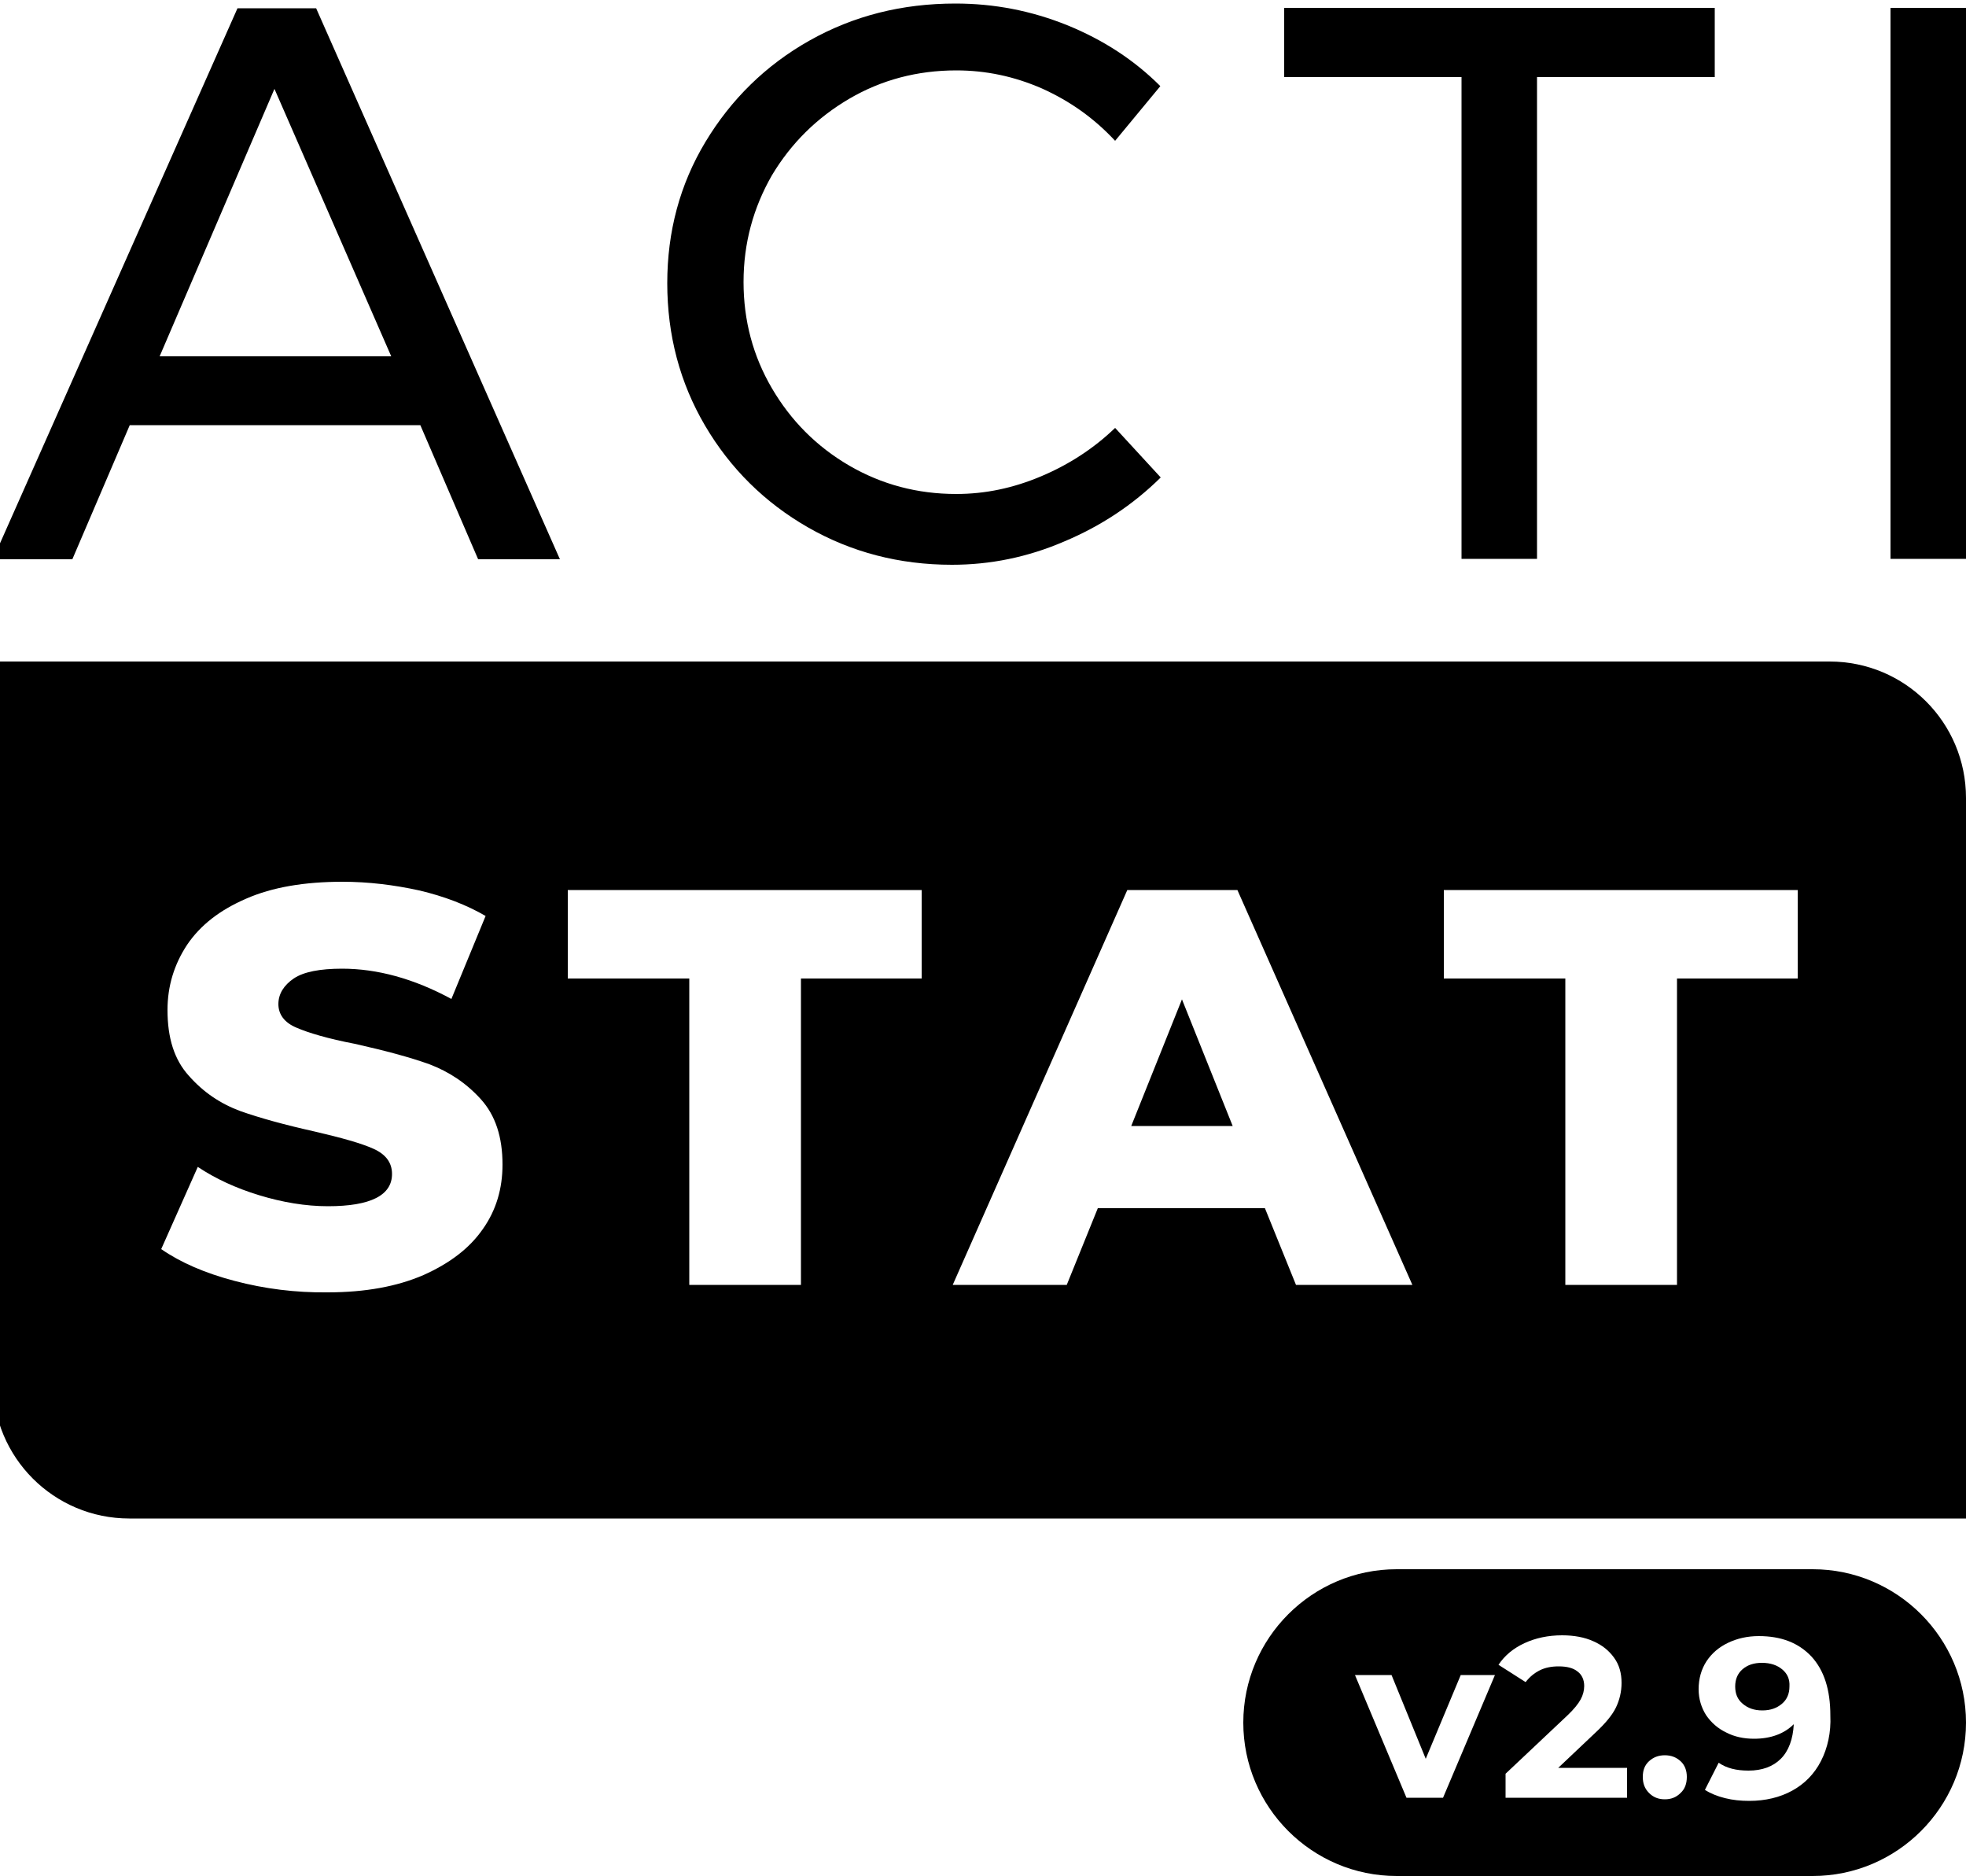 <svg version="1.1" id="Calque_1" xmlns="http://www.w3.org/2000/svg" xmlns:xlink="http://www.w3.org/1999/xlink" x="0px" y="0px"
        viewBox="0 0 500 477" style="enable-background:new 0 0 500 477;" xml:space="preserve">
<path d="M106.9,108.1H33l-14.6,34.1H-1.8L60.4,2.1h20l62,140.1h-20.8L106.9,108.1z M99.5,90.6L69.8,22.6L40.6,90.6H99.5z"/>
<path d="M265,22.5c-7.1-3.1-14.3-4.6-21.8-4.6c-9.9,0-19,2.4-27.2,7.2c-8.2,4.8-14.8,11.3-19.7,19.5c-4.7,8.2-7.2,17.2-7.2,27.1
                c0,9.8,2.4,18.8,7.2,27c4.8,8.2,11.3,14.8,19.7,19.7c8.3,4.8,17.3,7.2,27.2,7.2c7.4,0,14.5-1.5,21.6-4.5c7.1-3,13.4-7.1,18.8-12.3
                l11.6,12.6c-7.1,7-15.3,12.4-24.6,16.3c-9.3,4-18.8,5.9-28.5,5.9c-13.4,0-25.6-3.2-36.6-9.5c-11-6.3-19.8-15-26.2-25.9
                c-6.4-10.9-9.6-23-9.6-36.2c0-13.1,3.2-25.1,9.7-35.9c6.5-10.8,15.3-19.5,26.5-25.8c11.2-6.3,23.5-9.4,37.1-9.4
                c9.8,0,19.2,1.8,28.4,5.5c9.1,3.7,17,8.8,23.7,15.5l-11.5,13.9C278.2,30,272.1,25.7,265,22.5"/>
<polygon points="436.1,2 436.1,19.6 390.9,19.6 390.9,142.1 371.7,142.1 371.7,19.6 326.6,19.6 326.6,2 "/>
<rect x="480.8" y="2" width="19.2" height="140.1"/>
<g>
<polygon points="287.7,286.3 313.5,286.3 300.6,254.1                 "/>
<path d="M-1.8,168.3v183.1c0,19.2,15.5,34.7,34.7,34.7H500V202.9c0-19.2-15.5-34.7-34.7-34.7H-1.8z M122.8,312.5
                               c-3.4,4.9-8.4,8.7-15.1,11.7c-6.7,2.9-14.8,4.4-24.4,4.4c-8.1,0.1-16-0.9-23.6-2.9c-7.6-2-13.8-4.7-18.7-8.1l9.3-20.9
                               c4.5,3,9.7,5.4,15.6,7.2c5.9,1.8,11.8,2.8,17.5,2.8c10.9,0,16.3-2.8,16.3-8.2c0-2.9-1.6-5-4.7-6.4c-3.1-1.4-8.1-2.8-15-4.4
                               c-7.6-1.7-13.8-3.4-18.9-5.2c-5.1-1.9-9.4-4.8-13.1-9c-3.7-4.1-5.4-9.6-5.4-16.7c0-6.1,1.7-11.6,5-16.6c3.4-5,8.3-8.8,15-11.7
                               c6.6-2.9,14.8-4.3,24.5-4.3c6.6,0,13.1,0.8,19.5,2.2c6.4,1.5,12.1,3.7,16.9,6.5l-8.7,21.1c-9.6-5.2-18.9-7.7-27.8-7.7
                               c-5.6,0-9.8,0.8-12.3,2.5c-2.5,1.7-3.9,3.9-3.9,6.5s1.5,4.7,4.6,6c3,1.3,8,2.8,14.8,4.1c7.6,1.7,14,3.4,19,5.2
                               c5,1.9,9.4,4.8,13.1,8.9c3.7,4.1,5.5,9.6,5.5,16.6C127.8,302.2,126.2,307.7,122.8,312.5z M234.4,248.8h-30.7v77.9h-28.4v-77.9
                               h-30.9v-22.5h90V248.8z M329.6,326.7l-7.9-19.5h-42.5l-7.9,19.5h-29l44.4-100.4h28l44.5,100.4H329.6z M457.2,248.8h-30.7v77.9
                               h-28.4v-77.9h0h-30.9v-22.5h90V248.8z"/>
</g>
<g>
<path d="M453.3,424.5c-1.3-1.1-3-1.7-5.2-1.7c-2,0-3.6,0.5-4.9,1.6c-1.3,1.1-1.9,2.6-1.9,4.4c0,1.9,0.6,3.3,1.9,4.4
                               c1.3,1.1,2.9,1.7,5,1.7c2.1,0,3.7-0.6,5-1.7c1.3-1.1,1.9-2.6,1.9-4.4C455.2,427,454.6,425.6,453.3,424.5z"/>
<path d="M461,399H355.2c-21.5,0-39,17.5-39,39v0c0,21.5,17.5,39,39,39H461c21.5,0,39-17.5,39-39v0C500,416.5,482.5,399,461,399z
                               M367,457.1h-9.3l-13.1-31.2h9.3l8.7,21.3l8.9-21.3h8.7L367,457.1z M413.6,457.1h-30.7V451l15.7-14.8c1.7-1.6,2.8-3,3.4-4.1
                               c0.6-1.1,0.9-2.3,0.9-3.4c0-1.6-0.6-2.9-1.7-3.7c-1.1-0.9-2.7-1.3-4.8-1.3c-1.8,0-3.4,0.3-4.8,1c-1.4,0.7-2.6,1.7-3.6,3l-6.9-4.4
                               c1.6-2.4,3.8-4.2,6.6-5.5c2.8-1.3,6-2,9.6-2c3,0,5.7,0.5,7.9,1.5c2.3,1,4,2.4,5.3,4.2c1.3,1.8,1.9,3.9,1.9,6.4
                               c0,2.2-0.5,4.3-1.4,6.2c-0.9,1.9-2.7,4.1-5.4,6.6l-9.3,8.8h17.5V457.1z M427.4,455.9c-1.1,1.1-2.4,1.6-4,1.6c-1.6,0-2.9-0.5-4-1.6
                               c-1.1-1.1-1.6-2.4-1.6-4.1c0-1.7,0.5-3,1.6-4c1.1-1,2.4-1.5,4-1.5c1.6,0,2.9,0.5,4,1.5c1.1,1,1.6,2.4,1.6,4
                               C429,453.5,428.5,454.9,427.4,455.9z M463.1,447.8c-1.7,3.3-4.2,5.8-7.3,7.5c-3.1,1.7-6.8,2.6-10.9,2.6c-2.2,0-4.2-0.2-6.2-0.7
                               c-2-0.5-3.7-1.2-5.1-2.1l3.5-6.9c2,1.4,4.5,2,7.6,2c3.4,0,6.2-1,8.2-3c2-2,3.1-5,3.3-8.8c-2.4,2.4-5.8,3.7-10.1,3.7
                               c-2.6,0-5-0.5-7.1-1.6c-2.1-1-3.8-2.5-5.1-4.4c-1.2-1.9-1.9-4.1-1.9-6.6c0-2.7,0.7-5.1,2-7.1c1.4-2.1,3.2-3.6,5.5-4.7
                               c2.3-1.1,4.9-1.7,7.8-1.7c5.7,0,10.1,1.7,13.4,5.2c3.2,3.5,4.8,8.4,4.8,15C465.7,440.5,464.8,444.5,463.1,447.8z"/>
</g>
        </svg>
